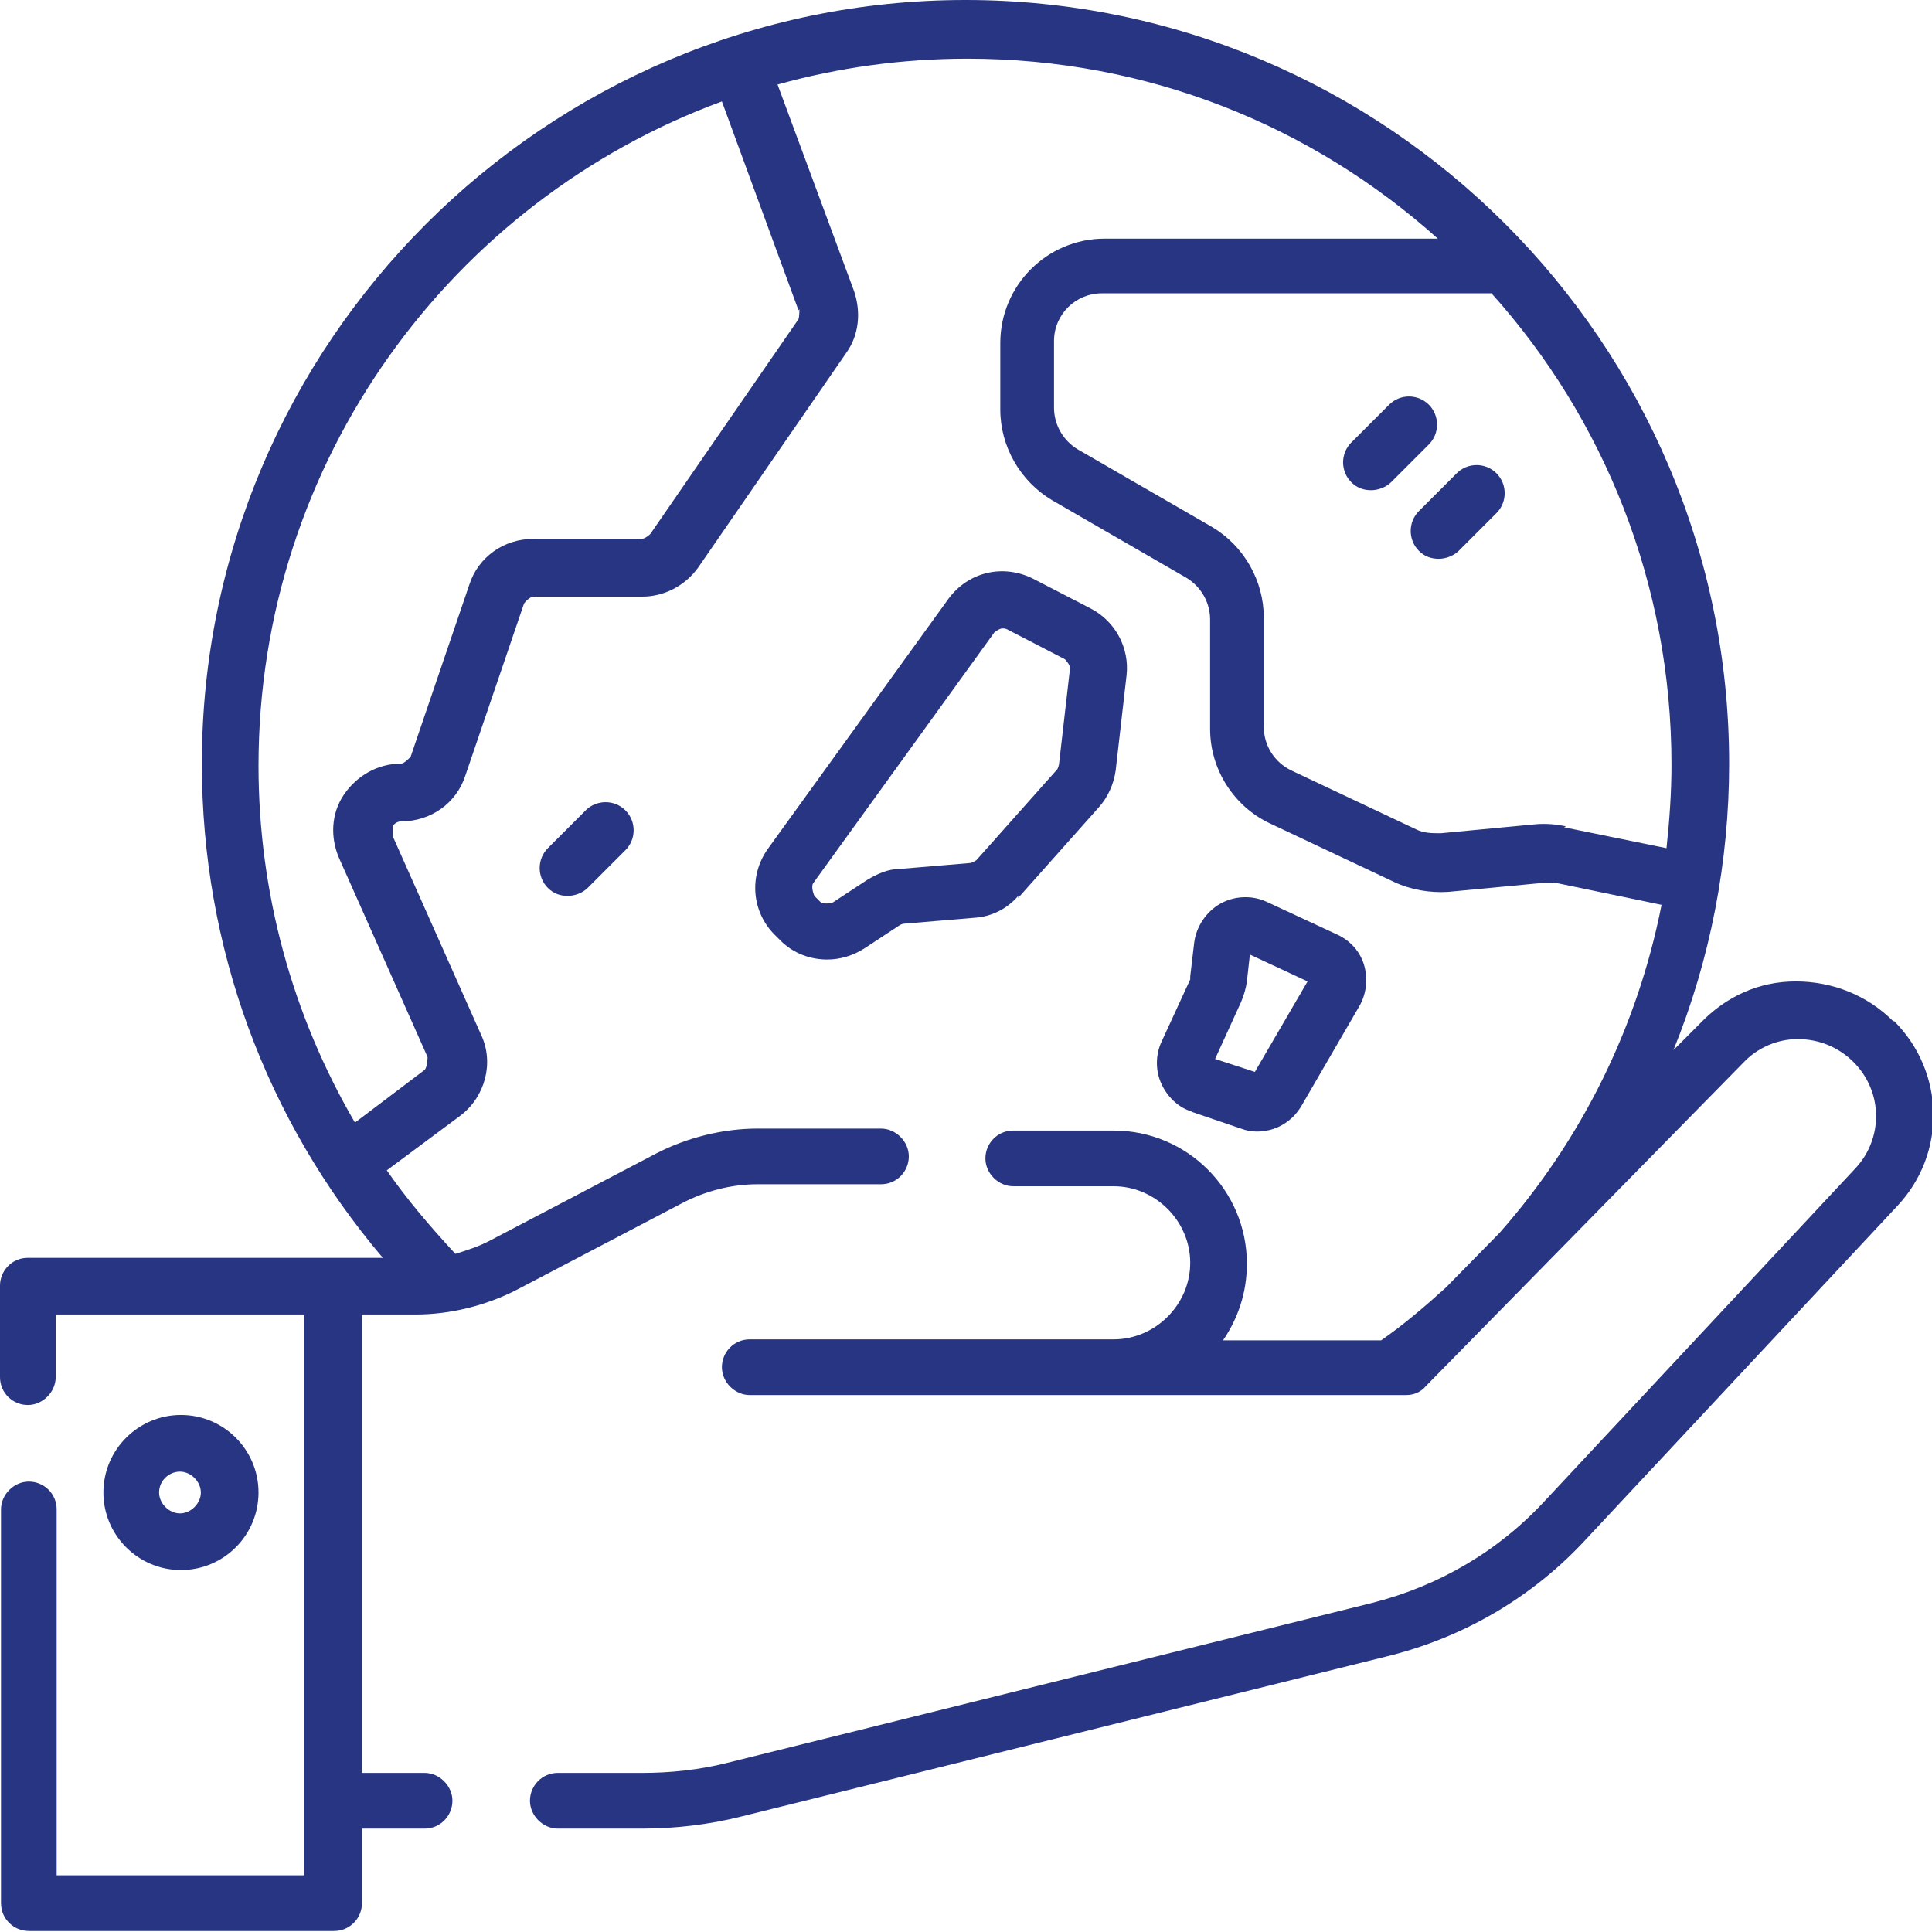 <svg width="52" height="52" viewBox="0 0 52 52" fill="none" xmlns="http://www.w3.org/2000/svg">
<g clip-path="url(#clip0_152_2250)">
<path d="M42.151 22.24C41.884 22.186 41.616 22.16 41.322 22.186L38.779 22.427C38.538 22.427 38.324 22.427 38.11 22.32L34.765 20.741C34.31 20.527 34.015 20.072 34.015 19.564V16.62C34.015 15.629 33.48 14.693 32.624 14.184L29.011 12.097C28.609 11.856 28.369 11.428 28.369 10.973V9.18C28.369 8.457 28.957 7.895 29.653 7.895H40.144C43.168 11.267 44.988 15.71 44.988 20.581C44.988 21.33 44.935 22.079 44.854 22.829L42.098 22.267L42.151 22.24ZM21.517 8.323C21.517 8.323 21.517 8.511 21.491 8.591L17.503 14.372C17.503 14.372 17.369 14.505 17.262 14.505H14.345C13.569 14.505 12.873 14.987 12.632 15.736L11.053 20.366C11.053 20.366 10.892 20.554 10.785 20.554C10.17 20.554 9.608 20.875 9.26 21.383C8.912 21.892 8.885 22.534 9.126 23.096L11.508 28.449C11.508 28.449 11.508 28.716 11.428 28.797L9.554 30.215C7.868 27.325 6.958 24.033 6.958 20.607C6.958 12.418 12.15 5.406 19.43 2.73L21.491 8.35L21.517 8.323ZM50.956 27.485C50.26 26.79 49.324 26.415 48.334 26.415C47.343 26.415 46.46 26.816 45.764 27.539L45.042 28.262C46.032 25.826 46.54 23.203 46.54 20.554C46.54 9.206 37.307 0 25.987 0C14.666 0 5.433 9.233 5.433 20.554C5.433 25.478 7.146 30.135 10.304 33.855H0.749C0.321 33.855 0 34.203 0 34.604V37.066C0 37.495 0.348 37.816 0.749 37.816C1.151 37.816 1.499 37.468 1.499 37.066V35.38H8.189V50.474H1.525V40.626C1.525 40.198 1.178 39.877 0.776 39.877C0.375 39.877 0.027 40.224 0.027 40.626V51.224C0.027 51.652 0.375 51.973 0.776 51.973H8.992C9.42 51.973 9.742 51.625 9.742 51.224V49.217H11.428C11.856 49.217 12.177 48.869 12.177 48.467C12.177 48.066 11.829 47.718 11.428 47.718H9.742V35.38H11.187C12.123 35.38 13.087 35.139 13.917 34.711L18.359 32.383C18.975 32.062 19.671 31.874 20.393 31.874H23.712C24.14 31.874 24.461 31.526 24.461 31.125C24.461 30.724 24.113 30.376 23.712 30.376H20.393C19.456 30.376 18.493 30.617 17.663 31.045L13.221 33.373C12.926 33.534 12.605 33.641 12.257 33.748C11.588 33.025 10.946 32.276 10.411 31.5L12.391 30.028C13.06 29.519 13.301 28.609 12.953 27.86L10.571 22.508C10.571 22.508 10.571 22.293 10.571 22.24C10.598 22.186 10.678 22.106 10.812 22.106C11.588 22.106 12.284 21.624 12.525 20.875L14.104 16.245C14.104 16.245 14.238 16.058 14.372 16.058H17.289C17.878 16.058 18.439 15.763 18.787 15.281L22.775 9.501C23.123 9.019 23.177 8.403 22.989 7.841L20.928 2.275C22.561 1.82 24.274 1.579 26.04 1.579C30.911 1.579 35.327 3.399 38.699 6.423H29.733C28.181 6.423 26.923 7.681 26.923 9.233V11.026C26.923 12.017 27.459 12.953 28.315 13.462L31.928 15.549C32.329 15.79 32.57 16.218 32.57 16.673V19.617C32.57 20.714 33.213 21.705 34.176 22.16L37.521 23.738C37.976 23.953 38.485 24.033 38.967 24.006L41.509 23.765C41.509 23.765 41.75 23.765 41.884 23.765L44.721 24.354C44.078 27.619 42.58 30.67 40.358 33.186L38.913 34.658C38.351 35.166 37.789 35.648 37.173 36.076H32.918C33.32 35.487 33.56 34.792 33.56 34.015C33.56 32.035 31.955 30.429 29.974 30.429H27.271C26.843 30.429 26.522 30.777 26.522 31.179C26.522 31.58 26.87 31.928 27.271 31.928H29.974C31.098 31.928 32.035 32.865 32.035 33.989C32.035 35.113 31.098 36.049 29.974 36.049H20.179C19.751 36.049 19.43 36.397 19.43 36.799C19.43 37.2 19.778 37.548 20.179 37.548H37.843C38.057 37.548 38.244 37.468 38.378 37.307L46.915 28.609C47.29 28.208 47.825 27.967 48.387 27.967C48.949 27.967 49.484 28.181 49.886 28.583C50.689 29.386 50.689 30.643 49.939 31.446L41.589 40.385C40.331 41.75 38.726 42.687 36.933 43.142L19.564 47.45C18.814 47.638 18.038 47.718 17.289 47.718H15.014C14.586 47.718 14.264 48.066 14.264 48.467C14.264 48.869 14.613 49.217 15.014 49.217H17.289C18.172 49.217 19.082 49.11 19.938 48.895L37.307 44.587C39.395 44.078 41.268 42.981 42.713 41.402L51.063 32.463C52.401 31.045 52.348 28.85 50.983 27.485" fill="#283582"/>
<path d="M4.282 40.171C4.282 39.85 4.55 39.609 4.844 39.609C5.138 39.609 5.406 39.877 5.406 40.171C5.406 40.465 5.138 40.733 4.844 40.733C4.55 40.733 4.282 40.465 4.282 40.171ZM6.958 40.171C6.958 39.02 6.022 38.084 4.871 38.084C3.72 38.084 2.783 39.02 2.783 40.171C2.783 41.322 3.72 42.258 4.871 42.258C6.022 42.258 6.958 41.322 6.958 40.171Z" fill="#283582"/>
<path d="M33.4 26.977C33.48 26.789 33.534 26.602 33.56 26.415L33.641 25.692L35.193 26.415L33.775 28.85L32.704 28.502L33.4 26.977ZM32.062 29.921L33.4 30.376C33.534 30.429 33.694 30.456 33.828 30.456C34.31 30.456 34.765 30.215 35.032 29.76L36.585 27.084C36.772 26.763 36.825 26.361 36.718 25.986C36.611 25.612 36.344 25.317 35.996 25.157L34.096 24.274C33.694 24.086 33.212 24.113 32.838 24.327C32.463 24.541 32.196 24.943 32.142 25.371L32.035 26.281C32.035 26.281 32.035 26.334 32.035 26.361L31.259 28.047C31.098 28.395 31.098 28.823 31.259 29.171C31.419 29.519 31.714 29.814 32.089 29.921" fill="#283582"/>
<path d="M15.763 21.812L14.746 22.829C14.452 23.123 14.452 23.605 14.746 23.899C14.907 24.06 15.094 24.113 15.282 24.113C15.469 24.113 15.683 24.033 15.817 23.899L16.834 22.882C17.128 22.588 17.128 22.106 16.834 21.812C16.539 21.517 16.058 21.517 15.763 21.812Z" fill="#283582"/>
<path d="M38.458 10.893C38.164 10.598 37.682 10.598 37.388 10.893L36.371 11.91C36.076 12.204 36.076 12.686 36.371 12.98C36.531 13.141 36.718 13.194 36.906 13.194C37.093 13.194 37.307 13.114 37.441 12.98L38.458 11.963C38.752 11.669 38.752 11.187 38.458 10.893Z" fill="#283582"/>
<path d="M39.207 12.739L38.19 13.756C37.896 14.05 37.896 14.532 38.19 14.826C38.351 14.987 38.538 15.04 38.726 15.04C38.913 15.04 39.127 14.96 39.261 14.826L40.278 13.809C40.572 13.515 40.572 13.033 40.278 12.739C39.983 12.444 39.502 12.444 39.207 12.739Z" fill="#283582"/>
<path d="M26.094 23.23L24.194 23.39C23.899 23.39 23.605 23.524 23.337 23.685L22.4 24.3C22.4 24.3 22.16 24.354 22.079 24.274L21.919 24.113C21.919 24.113 21.812 23.872 21.892 23.765L26.763 17.021C26.763 17.021 26.897 16.914 26.977 16.914C27.03 16.914 27.057 16.914 27.111 16.941L28.663 17.744C28.663 17.744 28.823 17.904 28.797 18.011L28.502 20.58C28.502 20.58 28.476 20.687 28.449 20.714L26.281 23.15C26.281 23.15 26.174 23.23 26.094 23.23ZM27.405 24.167L29.573 21.731C29.814 21.463 29.974 21.116 30.028 20.741L30.322 18.172C30.402 17.449 30.028 16.727 29.359 16.379L27.806 15.576C27.004 15.174 26.067 15.388 25.532 16.111L20.661 22.855C20.152 23.578 20.233 24.541 20.848 25.157L21.009 25.317C21.357 25.665 21.812 25.826 22.267 25.826C22.614 25.826 22.962 25.719 23.257 25.532L24.194 24.916C24.194 24.916 24.274 24.862 24.327 24.862L26.227 24.702C26.682 24.675 27.111 24.461 27.405 24.113" fill="#283582"/>
</g>
<defs>
<clipPath id="clip0_152_2250">
<rect width="52" height="52" fill="white"/>
</clipPath>
</defs>
</svg>
